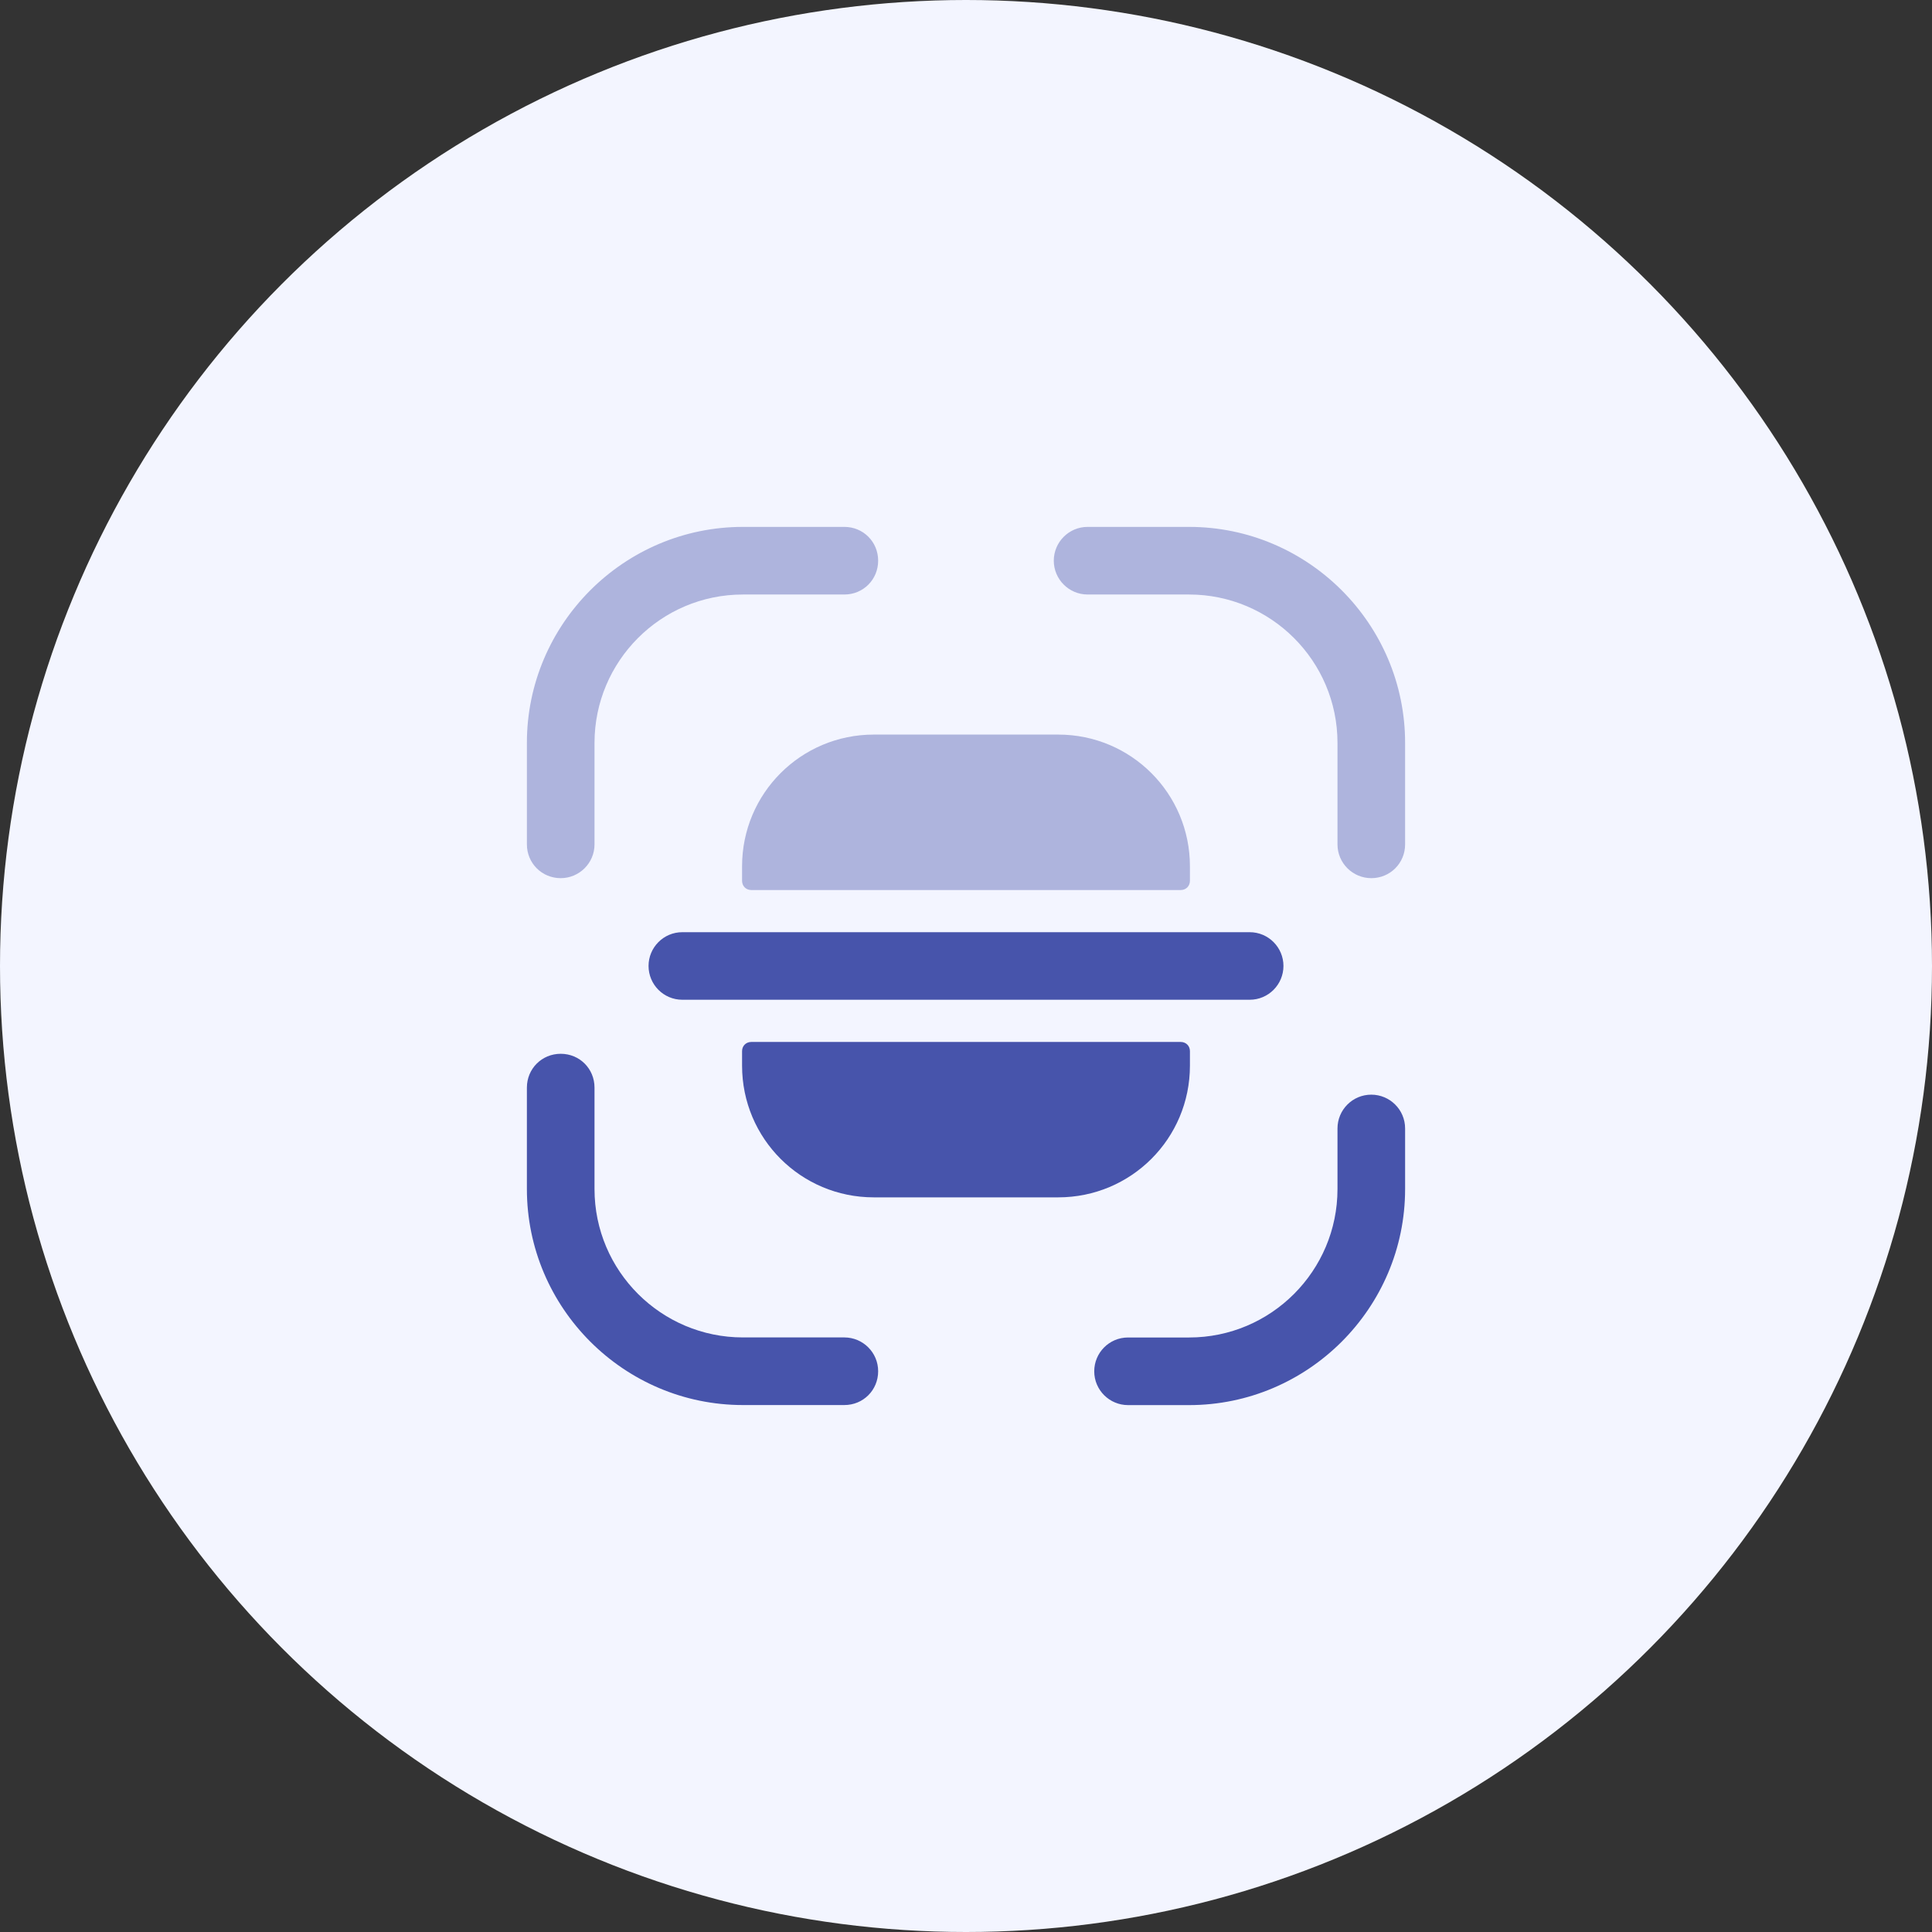 <svg width="32" height="32" viewBox="0 0 32 32" fill="none" xmlns="http://www.w3.org/2000/svg">
<rect x="0" y="0" width="32" height="32" fill="#333333" stroke="none"/>
<circle cx="16" cy="16" r="16" fill="#F3F5FF"/>
<path opacity="0.4" d="M9.287 14.545C8.975 14.545 8.727 14.297 8.727 13.985V12.305C8.727 10.334 10.335 8.727 12.305 8.727H13.985C14.298 8.727 14.545 8.974 14.545 9.287C14.545 9.599 14.298 9.847 13.985 9.847H12.305C10.945 9.847 9.847 10.952 9.847 12.305V13.985C9.847 14.297 9.593 14.545 9.287 14.545Z" fill="#4754AB"/>
<path opacity="0.4" d="M22.713 14.545C22.407 14.545 22.153 14.297 22.153 13.985V12.305C22.153 10.945 21.047 9.847 19.695 9.847H18.015C17.702 9.847 17.454 9.592 17.454 9.287C17.454 8.981 17.702 8.727 18.015 8.727H19.695C21.665 8.727 23.273 10.334 23.273 12.305V13.985C23.273 14.297 23.025 14.545 22.713 14.545Z" fill="#4754AB"/>
<path d="M19.695 23.273H18.684C18.378 23.273 18.124 23.025 18.124 22.713C18.124 22.407 18.371 22.153 18.684 22.153H19.695C21.055 22.153 22.153 21.047 22.153 19.695V18.691C22.153 18.385 22.4 18.131 22.713 18.131C23.018 18.131 23.273 18.378 23.273 18.691V19.695C23.273 21.665 21.665 23.273 19.695 23.273Z" fill="#4754AB"/>
<path d="M13.985 23.272H12.305C10.335 23.272 8.727 21.665 8.727 19.694V18.014C8.727 17.701 8.975 17.454 9.287 17.454C9.6 17.454 9.847 17.701 9.847 18.014V19.694C9.847 21.054 10.953 22.152 12.305 22.152H13.985C14.291 22.152 14.545 22.4 14.545 22.712C14.545 23.025 14.298 23.272 13.985 23.272Z" fill="#4754AB"/>
<path d="M20.698 15.44H19.709H12.291H11.302C10.989 15.44 10.742 15.694 10.742 15.999C10.742 16.305 10.989 16.559 11.302 16.559H12.291H19.709H20.698C21.011 16.559 21.258 16.305 21.258 15.999C21.258 15.694 21.011 15.44 20.698 15.44Z" fill="#4754AB"/>
<path d="M12.291 17.41V17.651C12.291 18.858 13.265 19.832 14.473 19.832H17.527C18.735 19.832 19.709 18.858 19.709 17.651V17.41C19.709 17.323 19.644 17.258 19.556 17.258H12.444C12.356 17.258 12.291 17.323 12.291 17.41Z" fill="#4754AB"/>
<path opacity="0.4" d="M12.291 14.589V14.349C12.291 13.142 13.265 12.167 14.473 12.167H17.527C18.735 12.167 19.709 13.142 19.709 14.349V14.589C19.709 14.676 19.644 14.742 19.556 14.742H12.444C12.356 14.742 12.291 14.676 12.291 14.589Z" fill="#4754AB"/>
</svg>
